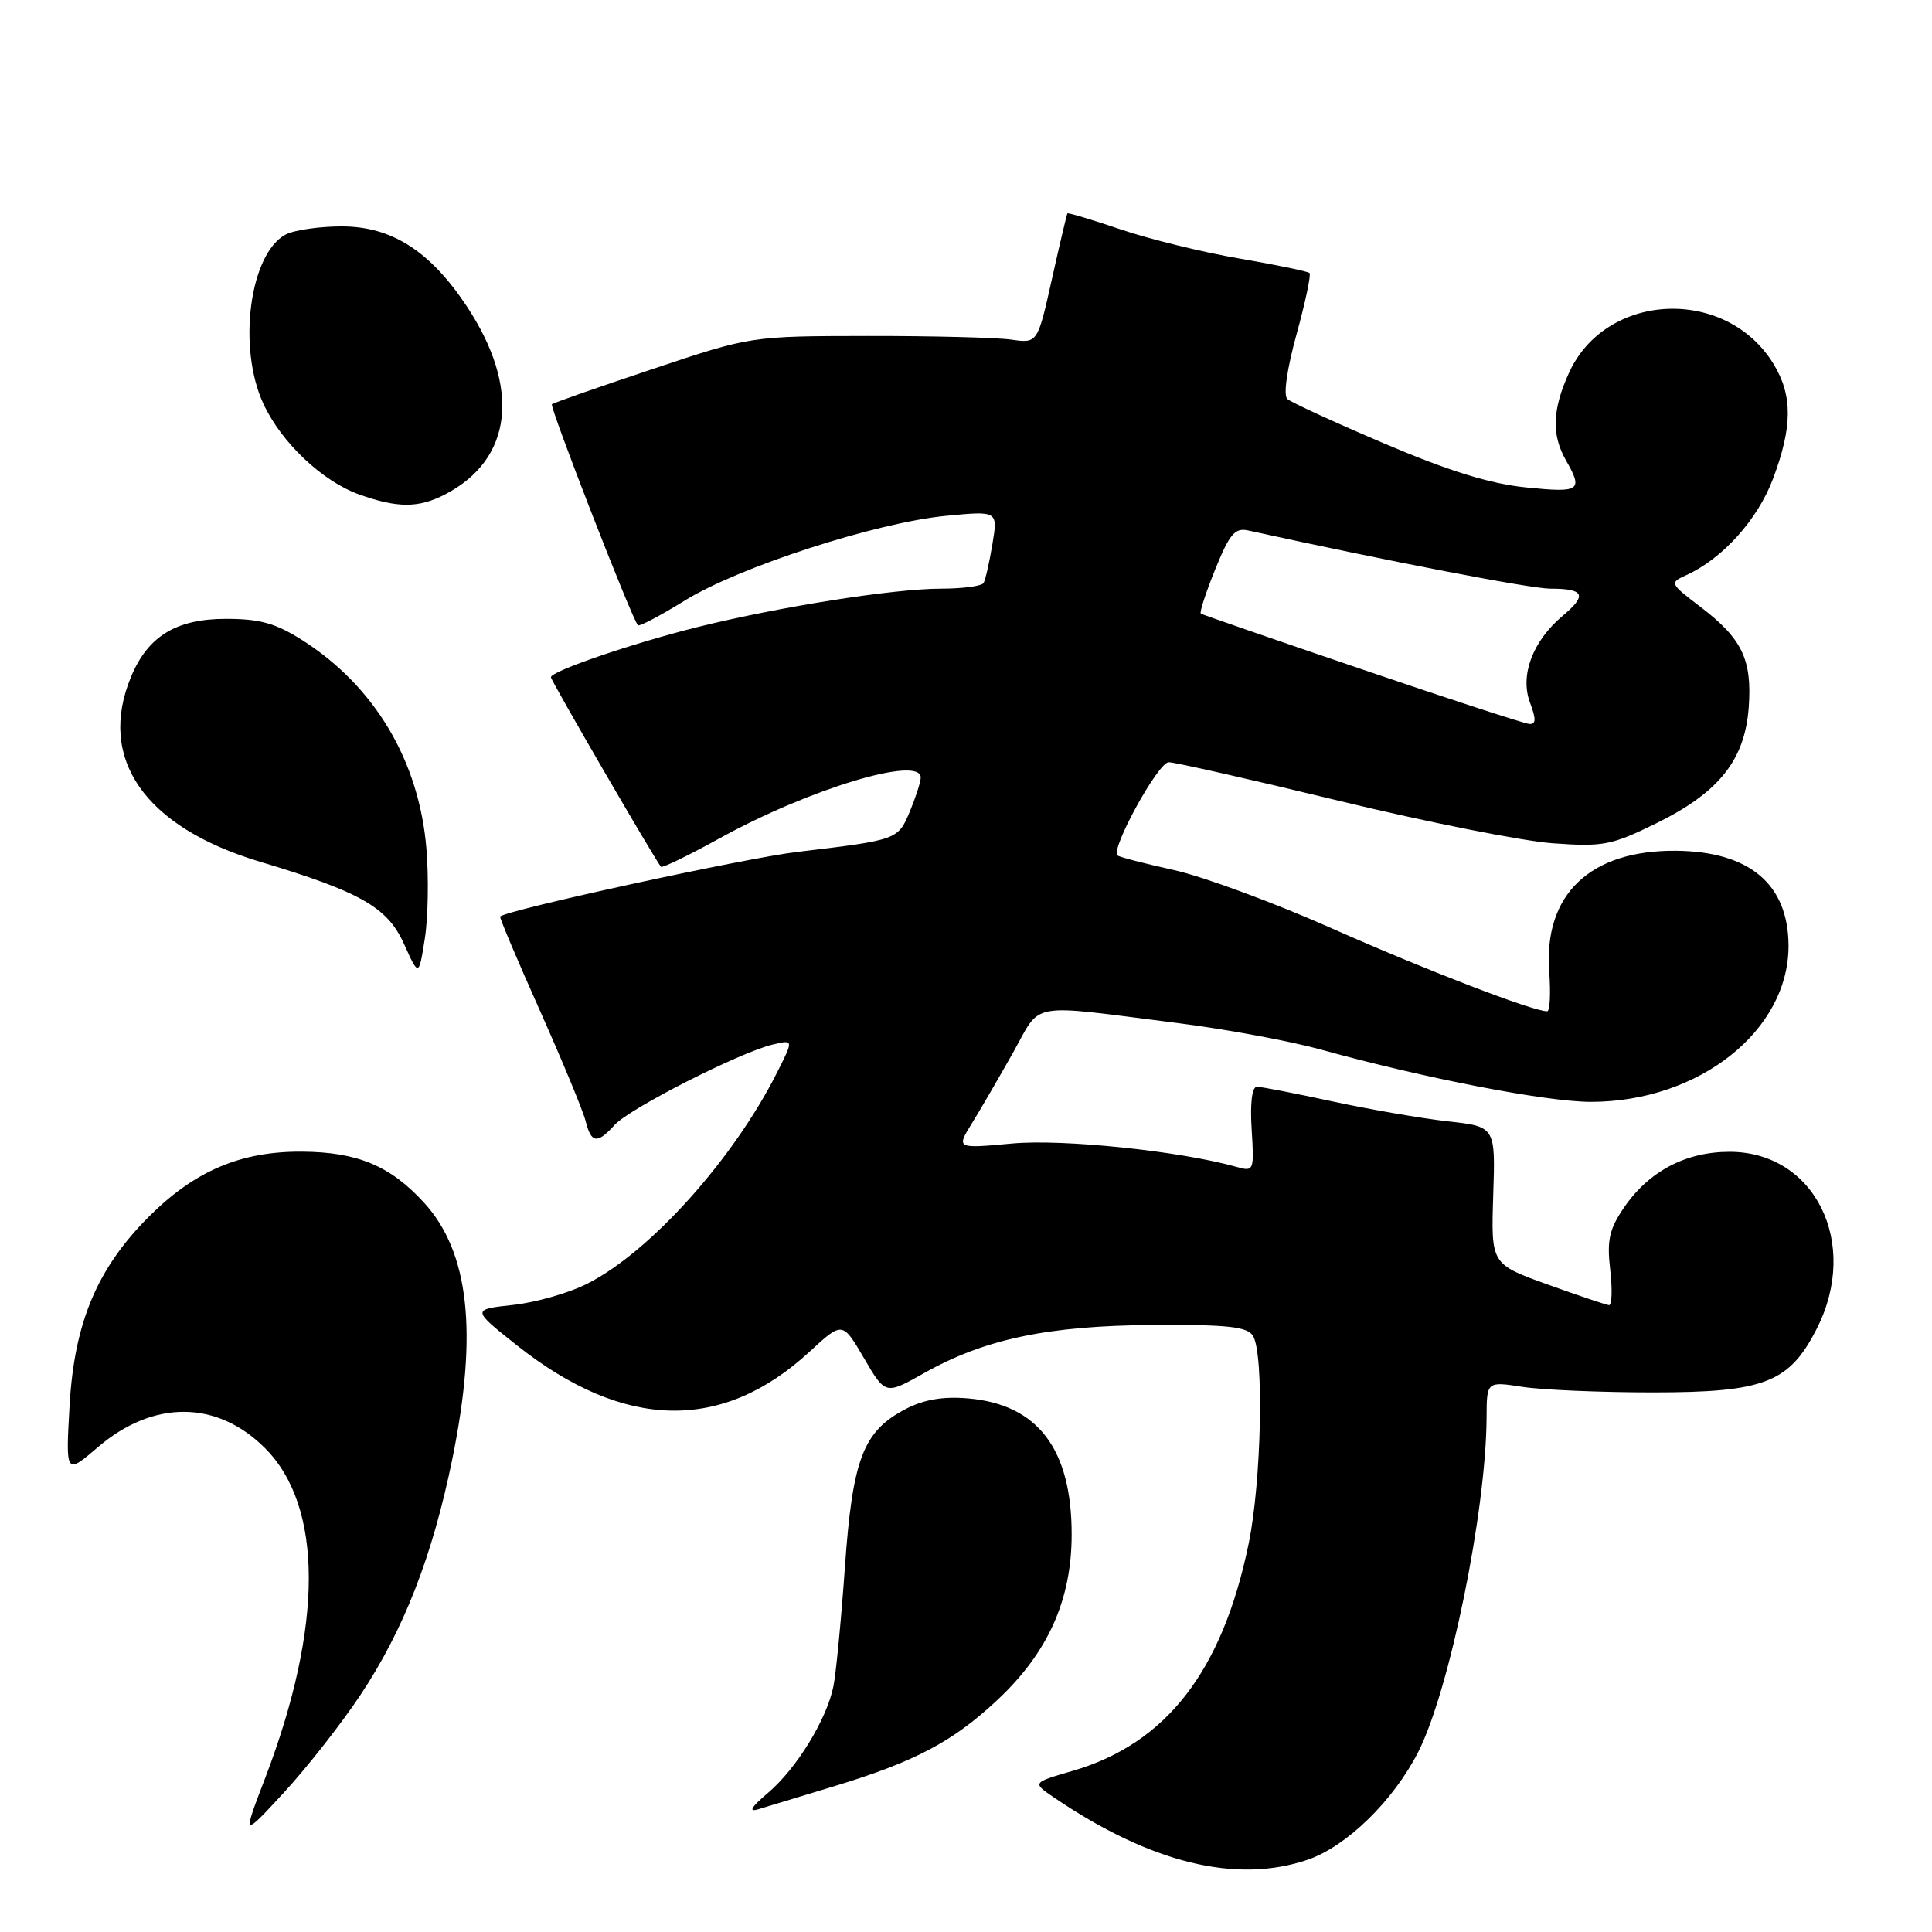 <?xml version="1.0" encoding="UTF-8" standalone="no"?>
<!DOCTYPE svg PUBLIC "-//W3C//DTD SVG 1.1//EN" "http://www.w3.org/Graphics/SVG/1.1/DTD/svg11.dtd" >
<svg xmlns="http://www.w3.org/2000/svg" xmlns:xlink="http://www.w3.org/1999/xlink" version="1.1" viewBox="0 0 256 256">
 <g >
 <path fill="currentColor"
d=" M 173.26 246.43 C 178.42 244.67 184.61 238.64 187.91 232.17 C 192.07 224.02 196.93 200.21 196.98 187.77 C 197.00 183.04 197.00 183.04 201.75 183.77 C 204.36 184.17 212.12 184.50 219.00 184.50 C 233.82 184.50 237.10 183.22 240.75 176.02 C 246.47 164.73 240.48 152.62 229.18 152.62 C 223.35 152.62 218.46 155.21 215.16 160.05 C 213.23 162.89 212.91 164.35 213.36 168.25 C 213.66 170.86 213.59 172.97 213.20 172.94 C 212.82 172.90 209.14 171.67 205.03 170.19 C 197.57 167.50 197.57 167.50 197.86 158.39 C 198.16 149.28 198.16 149.28 191.83 148.58 C 188.35 148.19 181.47 147.00 176.55 145.94 C 171.62 144.87 167.12 144.00 166.55 144.00 C 165.90 144.00 165.63 146.15 165.85 149.64 C 166.19 155.15 166.15 155.27 163.85 154.62 C 156.39 152.52 140.87 150.90 134.11 151.52 C 126.71 152.20 126.71 152.20 128.78 148.85 C 129.92 147.01 132.36 142.80 134.22 139.50 C 138.08 132.63 135.92 133.02 156.04 135.56 C 162.39 136.36 170.93 137.94 175.02 139.07 C 188.69 142.86 204.91 146.00 210.80 146.00 C 225.11 146.00 237.03 136.57 236.99 125.29 C 236.95 117.15 231.82 112.83 222.10 112.73 C 210.70 112.63 204.52 118.51 205.28 128.75 C 205.49 131.64 205.37 134.00 205.01 134.00 C 203.11 134.00 188.85 128.51 176.56 123.05 C 168.89 119.64 159.44 116.15 155.56 115.29 C 151.68 114.43 148.31 113.56 148.07 113.35 C 147.13 112.53 153.46 101.00 154.86 101.00 C 155.68 101.00 165.83 103.30 177.42 106.11 C 189.02 108.92 201.77 111.46 205.76 111.74 C 212.45 112.22 213.53 112.01 219.51 109.07 C 227.80 104.99 231.22 100.68 231.72 93.68 C 232.16 87.38 230.84 84.62 225.33 80.42 C 221.23 77.29 221.20 77.23 223.46 76.20 C 228.27 74.01 232.92 68.83 234.95 63.40 C 237.52 56.53 237.54 52.40 235.01 48.24 C 228.73 37.95 212.79 38.64 207.90 49.40 C 205.68 54.29 205.57 57.62 207.50 61.00 C 209.80 65.03 209.38 65.31 202.25 64.59 C 197.45 64.11 192.03 62.43 183.50 58.80 C 176.90 55.99 171.09 53.32 170.58 52.87 C 170.03 52.39 170.52 48.95 171.79 44.33 C 172.96 40.07 173.74 36.41 173.52 36.18 C 173.29 35.96 169.15 35.10 164.31 34.27 C 159.47 33.45 152.38 31.71 148.56 30.42 C 144.73 29.12 141.53 28.16 141.44 28.28 C 141.35 28.40 140.42 32.33 139.38 37.00 C 137.48 45.50 137.48 45.50 133.99 45.00 C 132.07 44.73 123.53 44.51 115.00 44.52 C 99.50 44.54 99.50 44.54 86.50 48.89 C 79.35 51.28 73.33 53.38 73.13 53.57 C 72.79 53.88 83.75 82.06 84.53 82.85 C 84.72 83.04 87.52 81.57 90.76 79.56 C 97.98 75.11 116.07 69.25 125.36 68.35 C 132.23 67.69 132.23 67.69 131.50 72.10 C 131.10 74.52 130.57 76.84 130.33 77.25 C 130.08 77.66 127.55 78.00 124.69 78.00 C 118.39 78.01 103.37 80.38 92.50 83.07 C 83.87 85.22 73.00 88.93 73.00 89.74 C 73.00 90.17 86.77 113.89 87.58 114.85 C 87.74 115.05 91.26 113.34 95.39 111.06 C 107.24 104.52 122.00 100.07 122.00 103.03 C 122.00 103.60 121.35 105.61 120.57 107.50 C 118.98 111.29 118.99 111.29 105.60 112.89 C 98.73 113.71 67.44 120.51 66.27 121.44 C 66.15 121.54 68.51 127.13 71.52 133.86 C 74.52 140.59 77.26 147.20 77.60 148.55 C 78.34 151.51 79.14 151.61 81.45 149.05 C 83.43 146.87 97.95 139.48 102.34 138.42 C 105.17 137.74 105.17 137.74 102.96 142.12 C 97.18 153.59 86.23 165.80 77.89 170.06 C 75.48 171.30 71.03 172.58 68.00 172.91 C 62.50 173.51 62.50 173.51 68.50 178.27 C 82.69 189.51 95.67 189.80 107.26 179.12 C 111.63 175.09 111.63 175.09 114.48 179.96 C 117.32 184.83 117.32 184.83 122.42 181.96 C 130.46 177.42 138.86 175.66 152.79 175.57 C 162.67 175.51 165.26 175.79 166.02 177.00 C 167.51 179.35 167.16 196.31 165.45 204.56 C 161.97 221.45 154.53 231.04 142.13 234.65 C 136.77 236.21 136.77 236.21 139.63 238.16 C 152.44 246.86 163.79 249.65 173.26 246.43 Z  M 47.73 224.64 C 53.50 215.97 57.31 206.19 59.94 193.30 C 63.35 176.55 62.17 165.90 56.18 159.35 C 51.70 154.46 47.36 152.65 40.00 152.60 C 31.90 152.55 25.81 155.14 19.72 161.22 C 12.86 168.09 9.85 175.25 9.22 186.23 C 8.70 195.41 8.70 195.41 12.97 191.76 C 20.31 185.47 28.75 185.52 35.11 191.88 C 42.84 199.61 42.85 215.43 35.15 235.57 C 32.11 243.50 32.11 243.50 37.64 237.50 C 40.68 234.20 45.22 228.41 47.73 224.64 Z  M 110.58 236.67 C 121.21 233.44 126.26 230.78 132.13 225.28 C 138.86 218.99 142.00 212.00 142.00 203.31 C 142.00 192.00 137.51 186.10 128.32 185.30 C 124.96 185.01 122.45 185.44 120.03 186.69 C 114.36 189.65 112.97 193.27 111.95 207.72 C 111.45 214.75 110.77 221.85 110.42 223.50 C 109.52 227.88 105.52 234.38 101.77 237.56 C 99.52 239.47 99.12 240.15 100.50 239.73 C 101.60 239.39 106.14 238.01 110.58 236.67 Z  M 56.51 112.53 C 55.56 100.86 49.67 90.94 40.05 84.82 C 36.52 82.58 34.44 82.00 29.94 82.00 C 23.37 82.00 19.62 84.28 17.38 89.64 C 12.84 100.51 19.15 109.59 34.44 114.18 C 47.78 118.18 51.34 120.22 53.52 125.05 C 55.49 129.41 55.49 129.41 56.28 124.45 C 56.72 121.73 56.82 116.36 56.51 112.53 Z  M 58.96 65.52 C 67.94 60.88 69.03 51.43 61.84 40.57 C 56.99 33.26 51.89 30.00 45.28 30.00 C 42.31 30.00 38.96 30.49 37.85 31.08 C 33.08 33.63 31.44 46.05 34.90 53.50 C 37.29 58.65 42.71 63.78 47.62 65.53 C 52.68 67.33 55.46 67.33 58.96 65.52 Z  M 180.50 88.70 C 168.95 84.77 159.33 81.44 159.12 81.31 C 158.91 81.18 159.77 78.54 161.02 75.45 C 162.93 70.73 163.64 69.90 165.40 70.29 C 183.94 74.36 202.83 78.00 205.40 78.00 C 209.95 78.00 210.34 78.84 207.07 81.59 C 203.07 84.96 201.37 89.49 202.74 93.12 C 203.55 95.27 203.53 95.98 202.66 95.93 C 202.02 95.89 192.05 92.64 180.50 88.70 Z "/>
</g>
</svg>